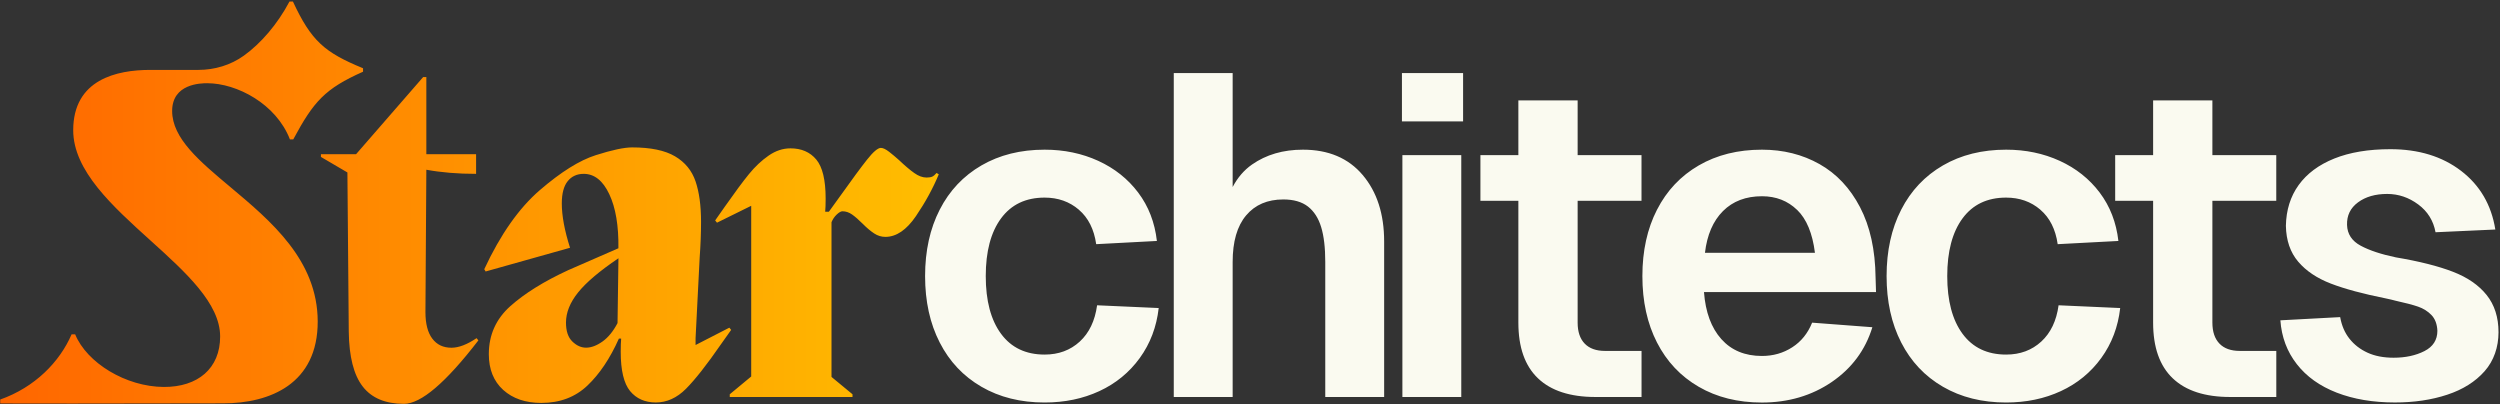 <svg viewBox="0 0 1441 233" fill="none" xmlns="http://www.w3.org/2000/svg">
<rect x="0" y="0" width="1441" height="233" fill="#333333" stroke="none"/>
<path fill-rule="evenodd" clip-rule="evenodd" d="M209.26 39.34V41.302L209.242 41.339C187.295 51.145 180.813 58.392 169.027 80.358H167.122C159.202 59.887 136.545 47.97 119.436 47.97C115.812 47.97 99.226 48.194 99.226 63.977C99.226 79.713 114.943 92.877 132.772 107.81C156.105 127.352 183.055 149.924 183.129 185.256C183.204 221.25 155.653 232.494 128.57 232.494C120.9 232.494 108.18 232.518 93.467 232.545C61.204 232.606 19.353 232.684 0.137 232.569V230.29C20.085 223.23 34.393 208.66 41.267 192.709H43.321C50.064 209.165 72.59 222.931 94.388 223.043C114.056 223.136 126.889 212.359 126.889 193.979C126.889 174.882 107.097 157.002 86.649 138.529C64.799 118.79 42.2 98.374 42.2 75.072C42.2 45.71 67.435 40.293 86.543 40.293H114.337C123.732 40.293 132.996 37.529 140.617 32.037C150.33 25.033 159.837 14.125 166.86 0.882H168.84C179.412 23.613 187.033 30.207 209.26 39.34ZM232.857 232.768C242.663 232.768 256.952 220.589 275.724 196.214H275.742L274.696 194.906C269.242 198.586 264.423 200.435 260.221 200.435C255.476 200.435 251.797 198.679 249.163 195.168C246.529 191.656 245.222 186.576 245.222 179.908L245.745 97.835C254.337 99.422 263.9 100.207 274.416 100.207V88.888H245.745V44.433H243.896L205.231 88.888H184.984V90.457L200.244 99.404L201.029 191.208C201.215 205.59 203.886 216.106 209.06 222.775C214.216 229.443 222.154 232.768 232.857 232.768ZM421.435 190.162L420.389 188.855V188.874L400.926 198.867V194.925L403.298 148.36C403.821 141.188 404.083 134.333 404.083 127.851C404.083 118.568 403.037 110.798 400.926 104.578C398.815 98.339 394.874 93.52 389.084 90.102C383.293 86.684 375.056 84.966 364.353 84.966C359.777 84.966 352.81 86.441 343.434 89.43C334.057 92.4 323.317 99.124 311.213 109.546C299.11 119.969 288.426 135.192 279.124 155.178L279.908 156.485L328.566 142.813C325.39 132.82 323.821 124.321 323.821 117.298C323.821 111.508 324.961 107.212 327.239 104.41C329.518 101.608 332.582 100.207 336.448 100.207C342.593 100.207 347.506 104.111 351.185 111.918C354.884 119.726 356.621 130.111 356.453 143.093L327.52 155.719C313.492 162.201 302.36 169.131 294.123 176.49C285.885 183.868 281.757 193.076 281.757 204.115C281.757 212.875 284.522 219.749 290.051 224.755C295.58 229.742 302.901 232.245 312.017 232.245C322.701 232.245 331.554 228.92 338.577 222.252C345.6 215.602 351.652 206.562 356.733 195.168H358.04C357.872 196.924 357.779 199.464 357.779 202.789C357.779 213.492 359.591 221.019 363.177 225.409C366.782 229.779 371.75 231.983 378.045 231.983C384.339 231.983 390.148 229.368 395.397 224.101C400.646 218.834 407.407 210.26 415.644 198.325L421.435 190.162ZM355.948 186.221C353.483 190.947 350.587 194.496 347.263 196.868V196.849C343.938 199.221 340.763 200.398 337.793 200.398C334.991 200.398 332.357 199.221 329.91 196.849C327.464 194.496 326.231 190.854 326.231 185.941C326.231 180.169 328.547 174.379 333.198 168.589C337.83 162.799 345.6 156.224 356.471 148.864L355.948 186.221ZM541.107 100.487C537.764 108.556 533.393 116.569 527.957 124.564C522.522 132.539 516.638 136.536 510.325 136.536C508.046 136.536 505.898 135.883 503.881 134.557C501.864 133.249 499.622 131.363 497.175 128.897C494.897 126.618 492.879 124.862 491.124 123.63C489.368 122.397 487.519 121.781 485.595 121.781C484.717 121.781 483.615 122.397 482.307 123.63C481 124.862 479.973 126.357 479.281 128.094V217.265L491.385 227.258V228.827H420.631V227.258L432.996 217.003V118.624L413.272 128.355L412.226 127.048L417.755 119.166C423.545 110.928 428.177 104.652 431.689 100.356C435.2 96.06 438.955 92.511 443.008 89.71C447.042 86.908 451.245 85.507 455.635 85.507C461.948 85.507 466.898 87.655 470.503 91.951C474.089 96.247 475.901 103.737 475.901 114.44C475.901 117.765 475.807 120.324 475.639 122.061H477.75L484.586 112.591C491.068 103.476 496.111 96.639 499.716 92.082C503.302 87.524 505.992 85.246 507.729 85.246C508.961 85.246 510.53 85.993 512.473 87.487C514.397 88.981 516.321 90.606 518.263 92.343C521.588 95.5 524.483 97.966 526.949 99.703C529.396 101.458 531.768 102.336 534.047 102.336C535.447 102.336 536.549 102.168 537.334 101.813C538.118 101.458 538.959 100.767 539.837 99.703L541.144 100.487H541.107Z" fill="url(#paint0_linear_329_6)"/>
<path fill-rule="evenodd" clip-rule="evenodd" d="M710.5 107.8V42.098H676.561V228.845H710.5V150.993C710.5 139.245 713.078 130.316 718.252 124.171C723.426 118.026 730.579 114.963 739.694 114.963C745.653 114.963 750.378 116.326 753.89 119.035C757.383 121.762 759.942 125.703 761.511 130.877C763.099 136.051 763.883 142.756 763.883 150.993V228.845H797.822V139.151C797.822 123.368 793.694 110.611 785.457 100.879C777.201 91.129 765.732 86.273 750.995 86.273C739.601 86.273 729.832 89.13 721.67 94.827C717.062 98.054 713.341 102.376 710.5 107.8ZM602.127 113.898C609.842 113.898 616.416 116.214 621.852 120.865V120.884C627.287 125.535 630.612 132.147 631.845 140.739L666.829 138.89C665.615 128.187 662.01 118.904 656.052 111.003C650.094 103.102 642.417 97.013 633.04 92.716C623.645 88.421 613.353 86.272 602.127 86.272C588.287 86.272 576.127 89.298 565.704 95.35C555.282 101.402 547.25 109.901 541.647 120.865C536.024 131.829 533.223 144.586 533.223 159.137C533.223 173.687 536.024 186.445 541.647 197.409C547.25 208.373 555.263 216.872 565.704 222.924C576.127 228.976 588.268 232.002 602.127 232.002C613.708 232.002 624.224 229.816 633.694 225.427C643.164 221.037 650.915 214.687 656.967 206.356C663 198.025 666.643 188.425 667.875 177.554L632.368 175.966C631.135 184.913 627.81 191.88 622.375 196.886C616.939 201.873 610.196 204.376 602.127 204.376C591.257 204.376 582.87 200.379 577.005 192.403C571.121 184.428 568.189 173.333 568.189 159.137C568.189 144.941 571.121 133.846 577.005 125.871C582.889 117.895 591.257 113.898 602.127 113.898ZM843.323 42.098V69.985H808.076V42.098H843.323ZM842.277 89.448V228.845H808.338V89.429H842.277V89.448ZM946.164 115.728V89.429H909.349V57.863H875.186V89.429H853.313V115.728H875.186V185.959C875.186 200.155 878.94 210.858 886.486 218.049C894.013 225.24 905.071 228.826 919.622 228.826H946.182V202.266H925.132C920.033 202.266 916.129 200.865 913.42 198.063C910.712 195.261 909.349 191.227 909.349 185.959V115.728H946.164ZM955.112 120.865C960.715 109.901 968.747 101.402 979.169 95.35C989.592 89.298 1001.75 86.272 1015.59 86.272C1027.86 86.272 1038.9 89.037 1048.73 94.566C1058.55 100.094 1066.36 108.369 1072.13 119.427C1077.9 130.484 1080.89 143.989 1081.08 159.94L1081.34 168.364H982.177C983.055 179.945 986.379 188.966 992.17 195.448C997.96 201.929 1005.75 205.179 1015.57 205.179C1022.06 205.179 1027.88 203.517 1033.06 200.174C1038.23 196.849 1042.04 192.104 1044.51 185.978L1079.23 188.612C1075.2 201.761 1067.39 212.277 1055.83 220.178C1044.25 228.06 1030.83 232.02 1015.57 232.02C1001.71 232.02 989.573 228.994 979.151 222.943C968.71 216.891 960.697 208.392 955.093 197.428C949.471 186.464 946.669 173.706 946.669 159.156C946.669 144.605 949.471 131.848 955.093 120.884L955.112 120.865ZM1035.86 120.996C1030.42 115.728 1023.66 113.113 1015.61 113.113C1006.31 113.113 998.819 115.971 993.122 121.668C987.425 127.365 983.951 135.397 982.737 145.726H1046.13C1044.73 134.5 1041.31 126.263 1035.88 120.996H1035.86ZM1156.33 113.898C1164.05 113.898 1170.62 116.214 1176.06 120.865V120.884C1181.49 125.535 1184.82 132.147 1186.05 140.739L1221.04 138.89C1219.82 128.187 1216.22 118.904 1210.26 111.003C1204.3 103.102 1196.62 97.013 1187.25 92.716C1177.85 88.421 1167.56 86.272 1156.33 86.272C1142.49 86.272 1130.33 89.298 1119.91 95.35C1109.49 101.402 1101.46 109.901 1095.85 120.865C1090.23 131.829 1087.43 144.586 1087.43 159.137C1087.43 173.687 1090.23 186.445 1095.85 197.409C1101.46 208.373 1109.47 216.872 1119.91 222.924C1130.33 228.976 1142.47 232.002 1156.33 232.002C1167.91 232.002 1178.43 229.816 1187.9 225.427C1197.37 221.037 1205.12 214.687 1211.17 206.356C1217.21 198.025 1220.85 188.425 1222.08 177.554L1186.57 175.966C1185.34 184.913 1182.02 191.88 1176.58 196.886C1171.15 201.873 1164.4 204.376 1156.33 204.376C1145.46 204.376 1137.08 200.379 1131.21 192.403C1125.33 184.428 1122.39 173.333 1122.39 159.137C1122.39 144.941 1125.33 133.846 1131.21 125.871C1137.09 117.895 1145.46 113.898 1156.33 113.898ZM1312.04 89.429V115.728H1275.22V185.959C1275.22 191.227 1276.59 195.261 1279.3 198.063C1282 200.865 1285.91 202.266 1291.01 202.266H1312.06V228.826H1285.5C1270.95 228.826 1259.89 225.24 1252.36 218.049C1244.81 210.858 1241.06 200.155 1241.06 185.959V115.728H1219.19V89.429H1241.06V57.863H1275.22V89.429H1312.04ZM1375.98 111.787C1382.48 111.787 1388.43 113.805 1393.87 117.839L1393.85 117.82C1399.29 121.855 1402.61 127.197 1403.84 133.865L1438.31 132.296C1436.03 118.082 1429.45 106.819 1418.58 98.488C1407.69 90.158 1394.11 85.993 1377.81 85.993C1365.18 85.993 1354.4 87.804 1345.46 91.391C1336.53 94.996 1329.69 100.076 1324.95 106.651C1320.22 113.226 1317.75 121.071 1317.59 130.186C1317.75 138.591 1320.13 145.483 1324.68 150.825C1329.24 156.186 1335.52 160.389 1343.49 163.452C1351.47 166.534 1362.04 169.373 1375.19 172.007C1377.66 172.53 1379.49 172.959 1380.72 173.314C1386.32 174.547 1390.68 175.686 1393.74 176.732C1396.8 177.778 1399.38 179.403 1401.49 181.589C1403.6 183.793 1404.74 186.819 1404.91 190.666C1404.91 195.934 1402.41 199.837 1397.42 202.378C1392.41 204.918 1386.49 206.188 1379.66 206.188C1373.86 206.188 1368.86 205.217 1364.66 203.293C1360.45 201.369 1356.98 198.698 1354.27 195.28C1351.54 191.862 1349.75 187.697 1348.87 182.784L1314.41 184.633C1315.1 194.29 1318.26 202.695 1323.88 209.886C1329.48 217.078 1337.16 222.55 1346.89 226.324C1356.64 230.097 1367.81 231.983 1380.44 231.983C1391.48 231.983 1401.51 230.507 1410.55 227.519C1419.59 224.549 1426.76 220.029 1432.12 213.977C1437.46 207.925 1440.14 200.08 1440.14 191.488C1440.14 182.896 1437.86 175.742 1433.3 170.045C1428.74 164.348 1422.26 159.884 1413.84 156.634C1405.43 153.384 1394.47 150.62 1380.96 148.341C1372.56 146.585 1365.8 144.363 1360.72 141.635C1355.63 138.908 1353 134.93 1352.83 129.663C1352.66 124.227 1354.76 119.894 1359.15 116.644C1363.52 113.412 1369.14 111.787 1375.98 111.787Z" fill="#FAFAF0"/>
<defs>
<linearGradient id="paint0_linear_329_6" x1="0.137" y1="116.825" x2="541.144" y2="116.825" gradientUnits="userSpaceOnUse">
<stop stop-color="#FF6600"/>
<stop offset="1" stop-color="#FFBE00"/>
</linearGradient>
</defs>
</svg>
